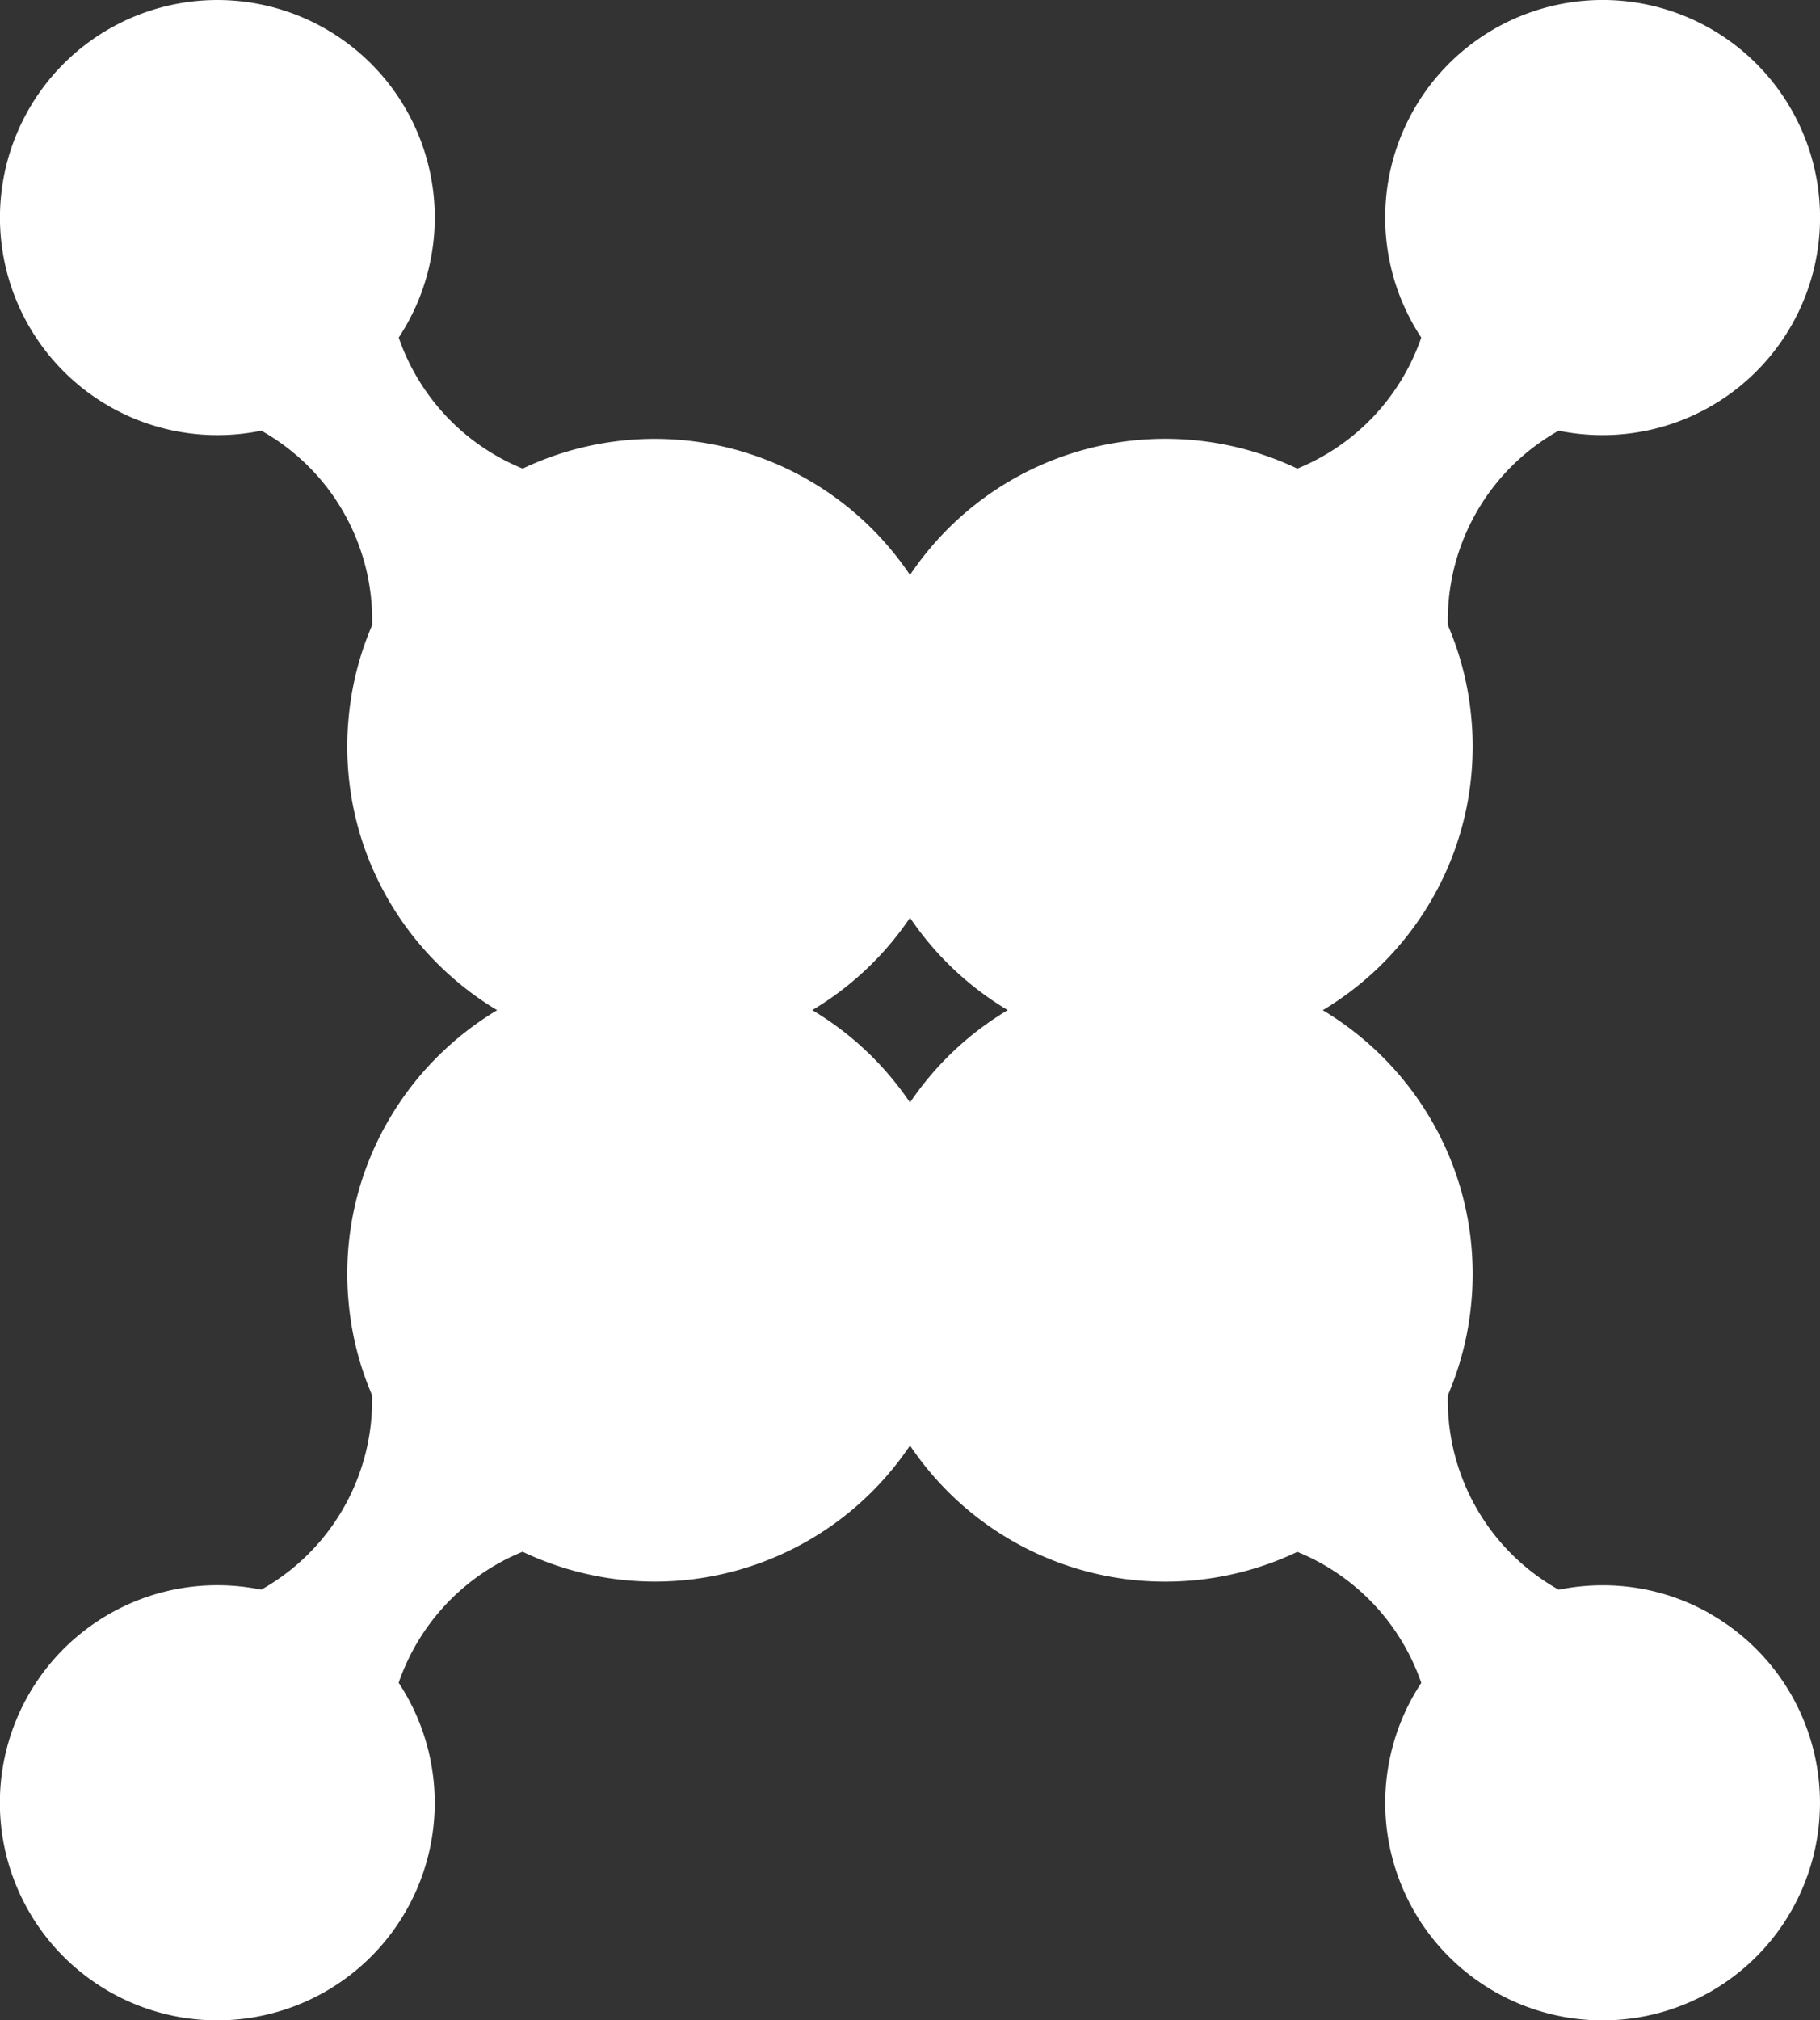 <svg xmlns="http://www.w3.org/2000/svg" viewBox="0 0 980.18 1087.36"><rect x="0" y="0" width="980.18" height="1087.36" fill="#333333" stroke="none"/><defs><style>.cls-1{fill:#fff;}</style></defs><g id="Capa_2" data-name="Capa 2"><g id="Layer_1" data-name="Layer 1"><path class="cls-1" d="M920.48,868.24a116.5,116.5,0,0,0-57.38-15,118.45,118.45,0,0,0-23.66,2.39,116.94,116.94,0,0,1-59.71-102c0-.85,0-1.74,0-2.6a163.38,163.38,0,0,0,12.72-50.6c.46-4.85.67-9.75.67-14.71,0-60.38-32.43-113.06-80.73-142,48.3-28.93,80.73-81.61,80.73-142,0-5-.21-9.87-.67-14.71a163.44,163.44,0,0,0-12.72-50.61c0-.86,0-1.75,0-2.6a117,117,0,0,1,59.7-102,117.82,117.82,0,0,0,23.67,2.39,117.1,117.1,0,1,0-97.66-52.5,117.48,117.48,0,0,1-66.75,70.53,165.56,165.56,0,0,0-208.6,57.25,165.66,165.66,0,0,0-208.6-57.25,117.53,117.53,0,0,1-66.76-70.53,117.09,117.09,0,1,0-97.65,52.5,117.89,117.89,0,0,0,23.67-2.39,117,117,0,0,1,59.7,102c0,.85,0,1.74,0,2.6A163.16,163.16,0,0,0,187.7,387q-.69,7.26-.68,14.71c0,60.37,32.44,113.05,80.73,142-48.29,28.93-80.73,81.61-80.73,142q0,7.44.68,14.71A163.1,163.1,0,0,0,200.42,751c0,.86,0,1.75,0,2.6a116.94,116.94,0,0,1-59.71,102,118.45,118.45,0,0,0-23.66-2.39,117.1,117.1,0,1,0,97.65,52.5,117.43,117.43,0,0,1,66.76-70.52A165.58,165.58,0,0,0,490.09,778a165.65,165.65,0,0,0,208.6,57.26,117.48,117.48,0,0,1,66.76,70.52,117.07,117.07,0,1,0,155-37.49ZM490.09,593.42a166.47,166.47,0,0,0-52.64-49.74,166.25,166.25,0,0,0,52.64-49.74,166.14,166.14,0,0,0,52.64,49.74A166.36,166.36,0,0,0,490.09,593.42Z"/></g></g></svg>